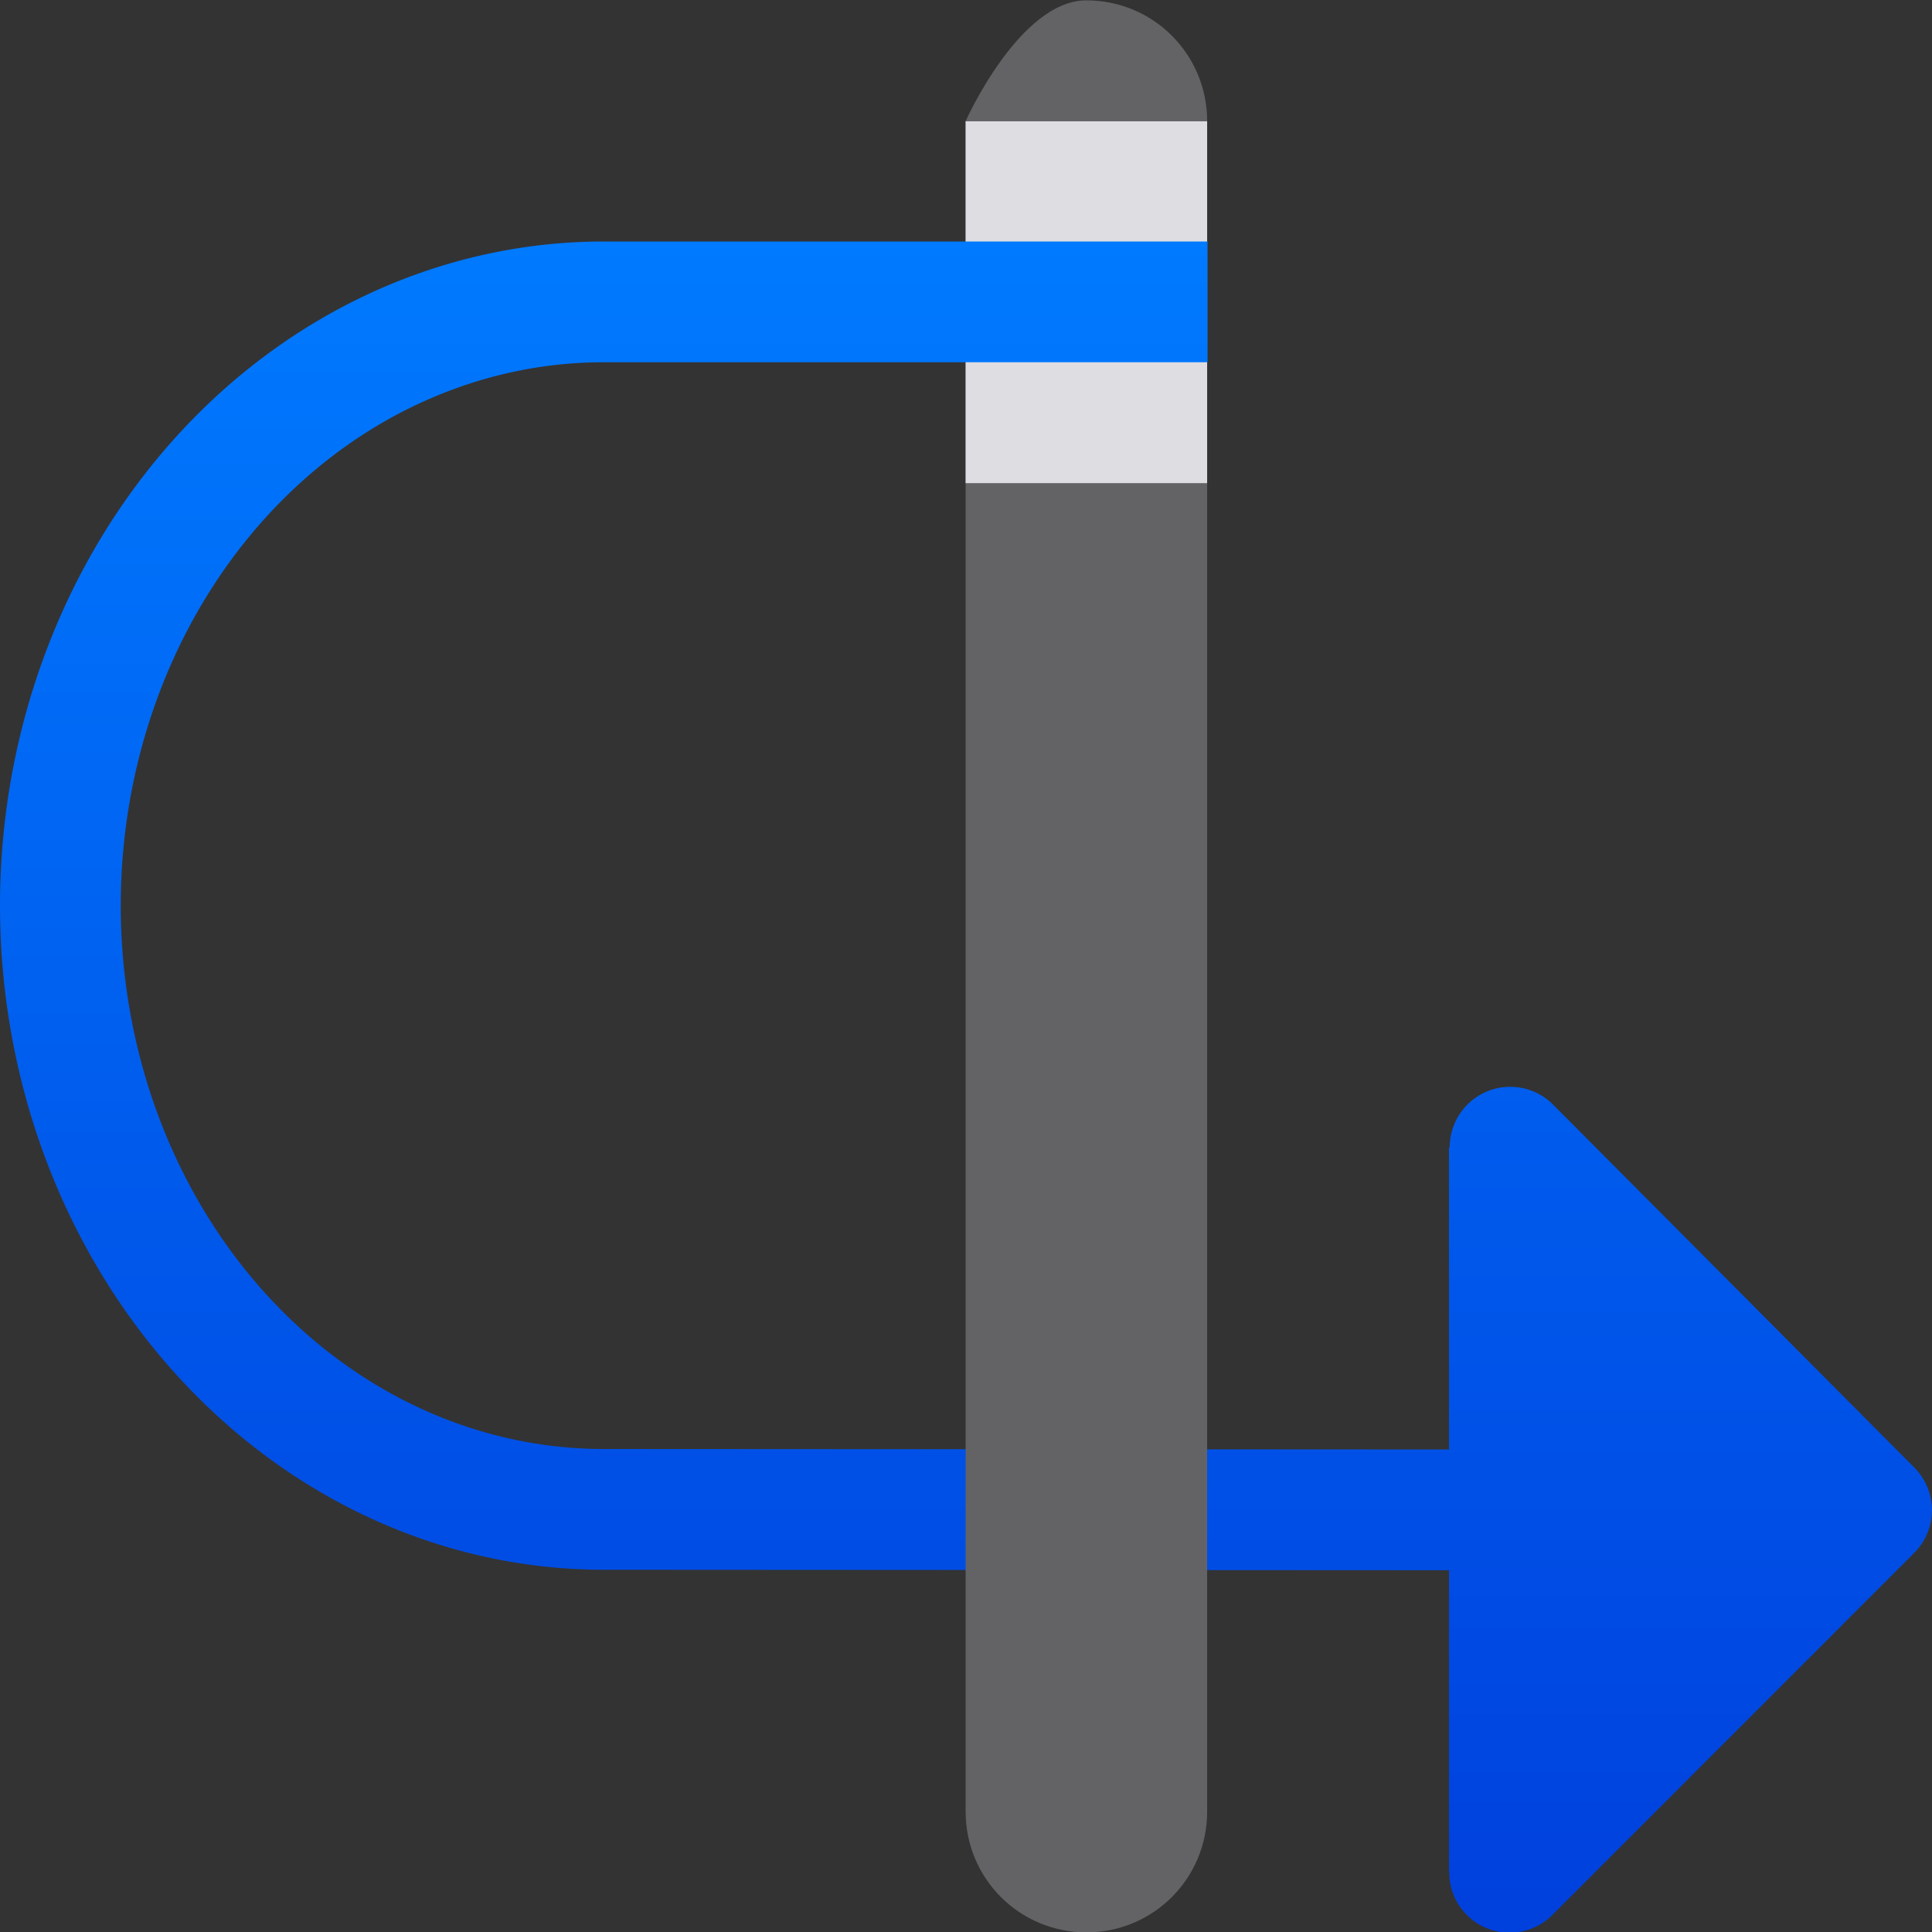 <svg viewBox="0 0 16 16" xmlns="http://www.w3.org/2000/svg" xmlns:xlink="http://www.w3.org/1999/xlink"><rect x="0" y="0" width="16" height="16" fill="#333333" stroke="none"/><linearGradient id="a" gradientTransform="matrix(-1 0 0 -1 15.997 15.997)" gradientUnits="userSpaceOnUse" x1="-.003" x2="13.997" y1="7.003" y2="7.003"><stop offset="0" stop-color="#0040dd"/><stop offset="1" stop-color="#007aff"/></linearGradient><g transform="matrix(0 1 -1 0 15.997 .003)"><path d="m-4 6h3v2h-3z" fill="#8e8e93" transform="scale(-1 1)"/><path d="m-4 6h3v2h-3z" fill="#f2f2f7" fill-opacity=".784" transform="scale(-1 1)"/><path d="m7.497 15.997a5.5 5 0 0 0 5.5-5l.004-7h2.496l-.002-.002a.5.5 0 0 0 .008 0 .5.5 0 0 0 .348-.859l-2.994-2.992a.5.5 0 0 0 -.707 0l-3.006 2.992a.501.501 0 0 0 .359.855l-.006.006h2.504l-.004 7a4.5 4 0 0 1 -4.5 4 4.5 4 0 0 1 -4.5-4v-5h-1v5a5.5 5 0 0 0 5.5 5z" fill="url(#a)"/><path d="m16 7c0 .554-.446 1-1 1h-11v-2h11c.554 0 1 .446 1 1zm-15 1s-1-.446-1-1.0.446-1 1-1z" fill="#636366"/></g></svg>